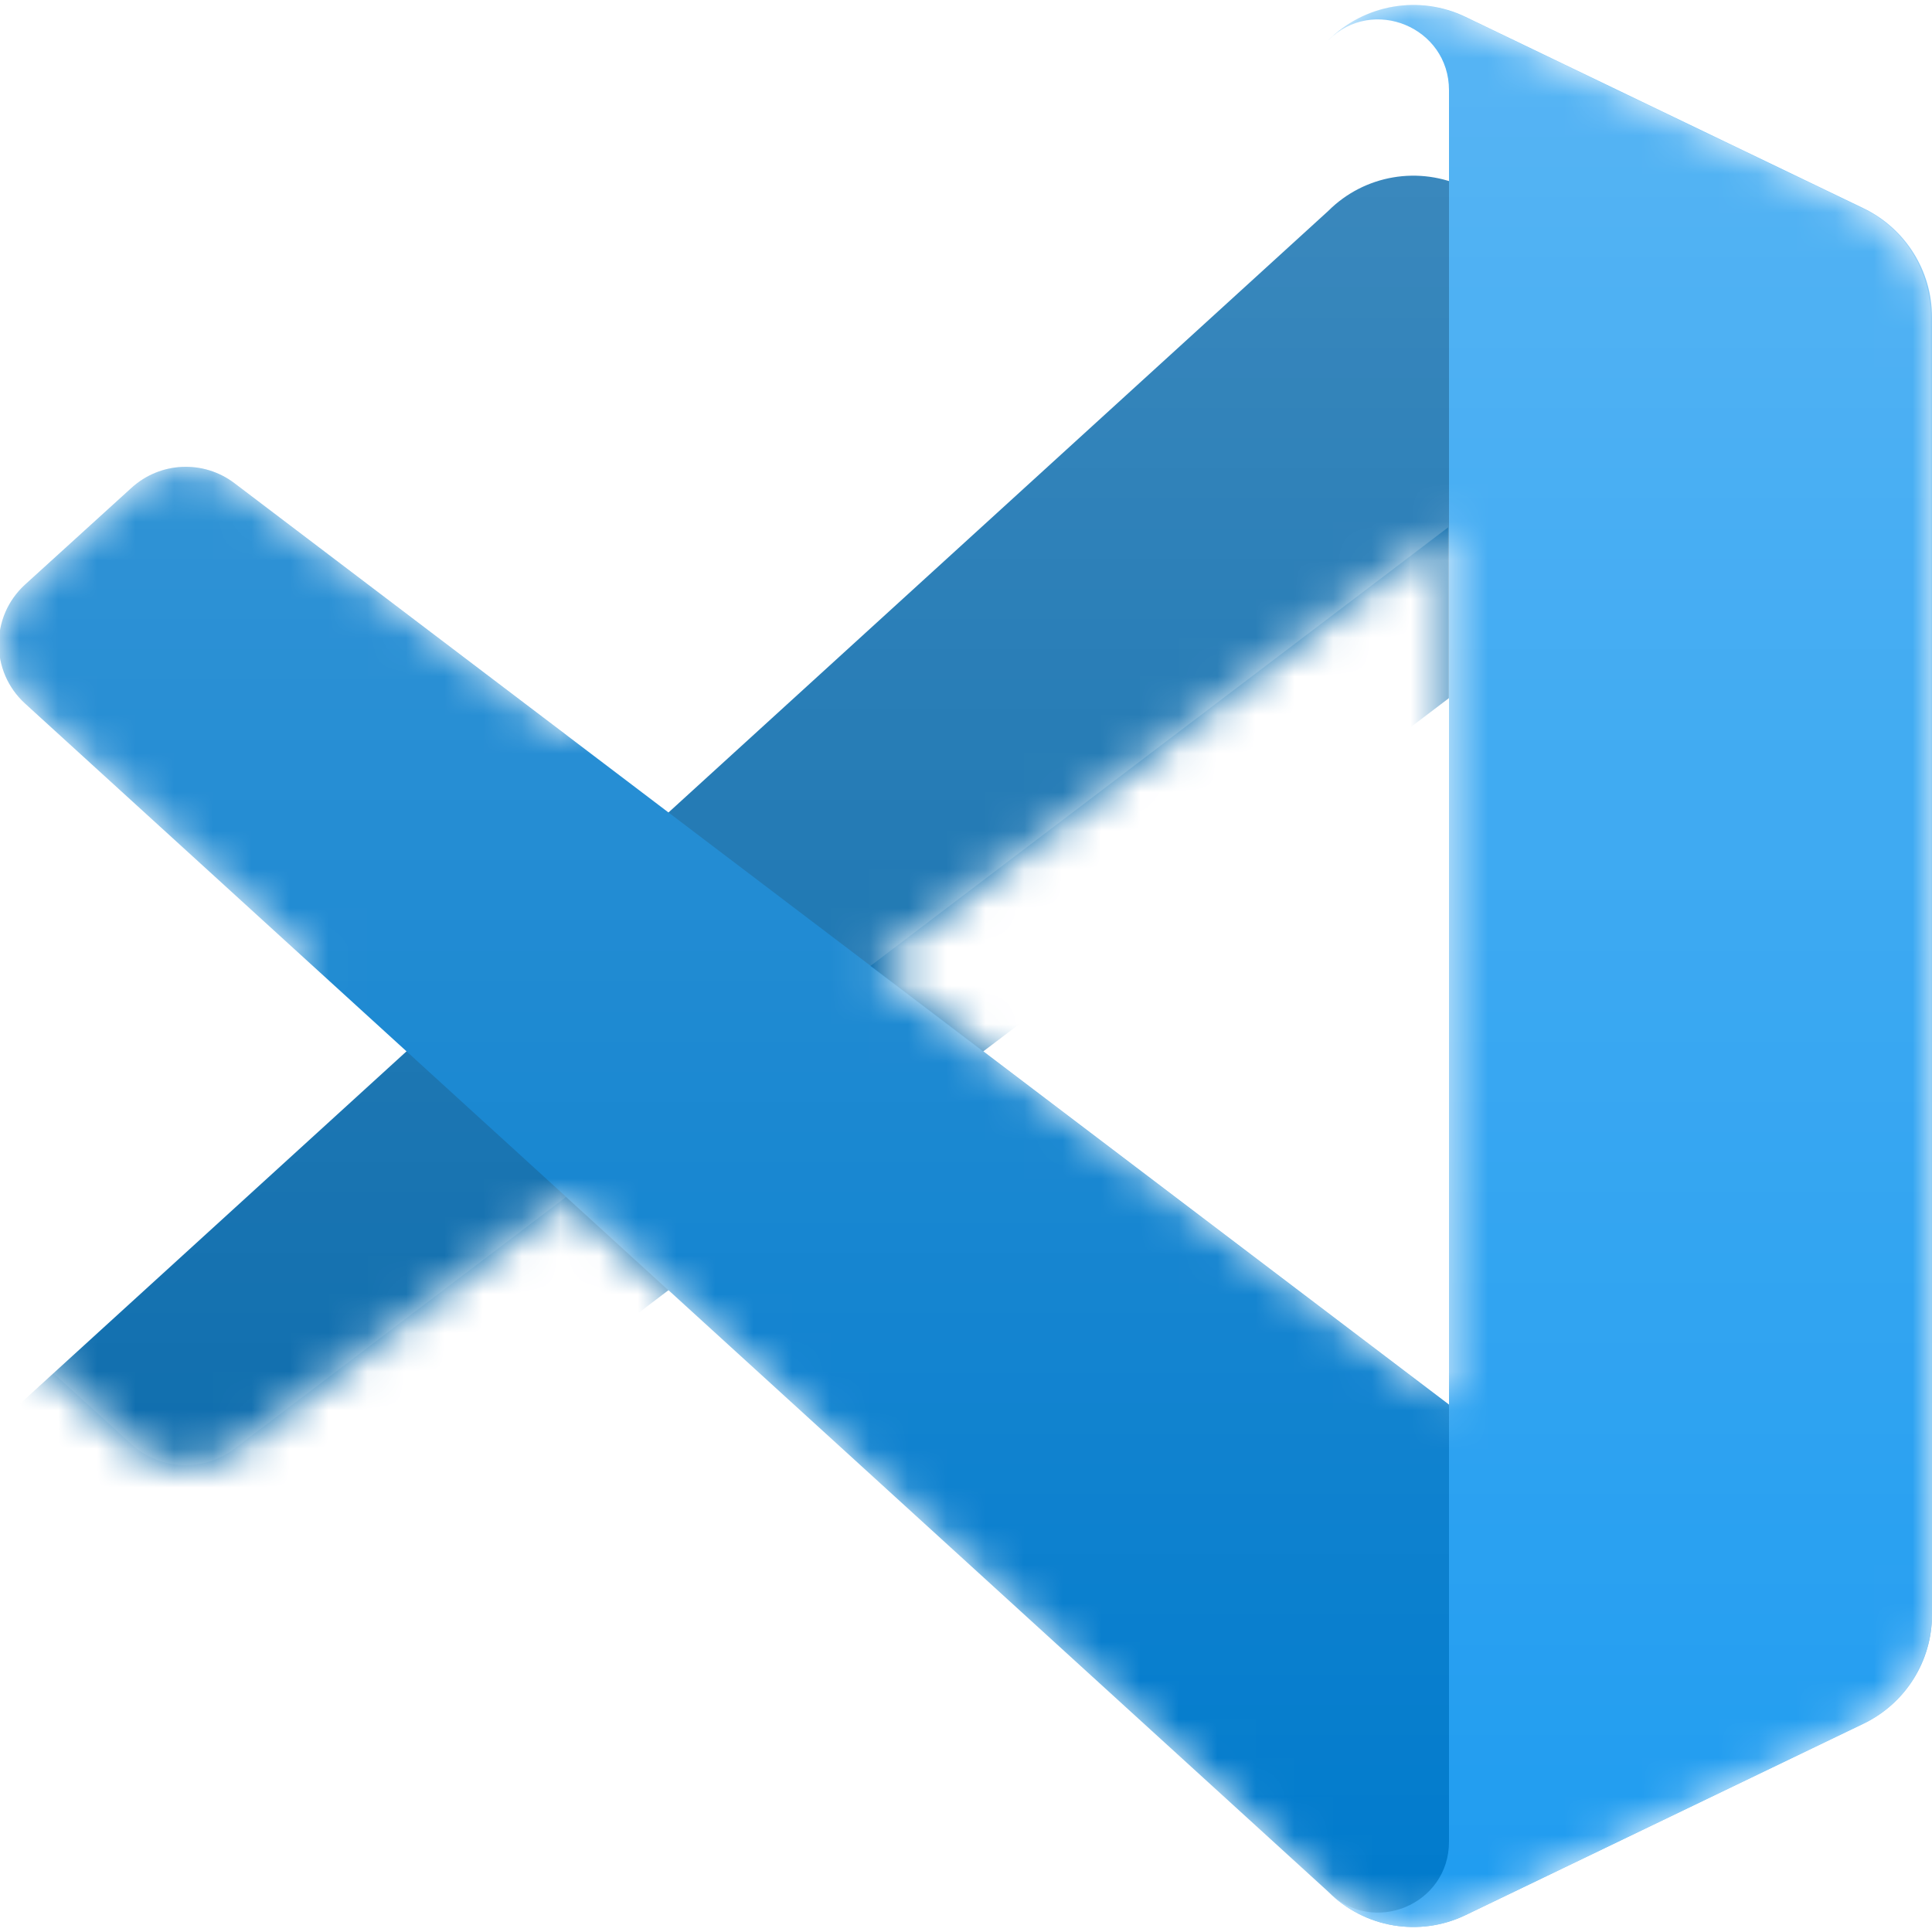 <svg width="50" height="50" viewBox="0 0 50 50" fill="none" xmlns="http://www.w3.org/2000/svg">
<mask id="mask0_443_9082" style="mask-type:alpha" maskUnits="userSpaceOnUse" x="0" y="0" width="50" height="50">
<path fill-rule="evenodd" clip-rule="evenodd" d="M35.456 49.659C36.243 49.965 37.141 49.946 37.936 49.563L48.23 44.61C49.312 44.089 50 42.995 50 41.794V8.207C50 7.006 49.312 5.911 48.23 5.39L37.936 0.437C36.893 -0.065 35.672 0.058 34.757 0.723C34.626 0.819 34.501 0.925 34.385 1.042L14.678 19.021L6.094 12.505C5.295 11.898 4.177 11.948 3.435 12.623L0.682 15.127C-0.226 15.953 -0.227 17.381 0.679 18.209L8.124 25L0.679 31.792C-0.227 32.619 -0.226 34.047 0.682 34.873L3.435 37.377C4.177 38.052 5.295 38.102 6.094 37.495L14.678 30.979L34.385 48.958C34.696 49.27 35.062 49.505 35.456 49.659ZM37.508 13.649L22.555 25L37.508 36.351V13.649Z" fill="white"/>
</mask>
<g mask="url(#mask0_443_9082)">
<g filter="url(#filter0_d_443_9082)">
<path d="M48.23 5.398L37.928 0.438C36.736 -0.136 35.311 0.106 34.375 1.042L0.649 31.792C-0.258 32.619 -0.257 34.047 0.651 34.873L3.406 37.377C4.149 38.052 5.267 38.102 6.067 37.495L46.68 6.685C48.043 5.651 50 6.623 50 8.333V8.214C50 7.013 49.312 5.919 48.23 5.398Z" fill="#0065A9"/>
</g>
<g filter="url(#filter1_d_443_9082)">
<path d="M48.23 44.602L37.928 49.562C36.736 50.136 35.311 49.894 34.375 48.958L0.649 18.208C-0.258 17.381 -0.257 15.953 0.651 15.127L3.406 12.623C4.149 11.948 5.267 11.898 6.067 12.505L46.68 43.315C48.043 44.349 50 43.377 50 41.667V41.786C50 42.987 49.312 44.081 48.23 44.602Z" fill="#007ACC"/>
</g>
<g filter="url(#filter2_d_443_9082)">
<path d="M37.929 49.563C36.736 50.137 35.311 49.894 34.375 48.958C35.528 50.112 37.5 49.295 37.5 47.664V2.336C37.5 0.705 35.528 -0.111 34.375 1.042C35.311 0.106 36.736 -0.137 37.929 0.437L48.229 5.39C49.312 5.911 50 7.006 50 8.207V41.794C50 42.995 49.312 44.089 48.229 44.61L37.929 49.563Z" fill="#1F9CF0"/>
</g>
<g style="mix-blend-mode:overlay" opacity="0.25">
<path fill-rule="evenodd" clip-rule="evenodd" d="M35.425 49.659C36.213 49.965 37.111 49.946 37.906 49.563L48.2 44.61C49.282 44.089 49.969 42.995 49.969 41.794V8.207C49.969 7.006 49.282 5.911 48.2 5.39L37.906 0.437C36.863 -0.065 35.642 0.058 34.726 0.723C34.596 0.819 34.471 0.925 34.354 1.042L14.647 19.021L6.063 12.505C5.264 11.898 4.146 11.948 3.404 12.623L0.651 15.127C-0.257 15.953 -0.258 17.381 0.649 18.209L8.093 25L0.649 31.792C-0.258 32.619 -0.257 34.047 0.651 34.873L3.404 37.377C4.146 38.052 5.264 38.102 6.063 37.495L14.647 30.979L34.354 48.958C34.666 49.27 35.032 49.505 35.425 49.659ZM37.477 13.649L22.524 25L37.477 36.351V13.649Z" fill="url(#paint0_linear_443_9082)"/>
</g>
</g>
<defs>
<filter id="filter0_d_443_9082" x="-4.447" y="0.129" width="58.864" height="46.623" filterUnits="userSpaceOnUse" color-interpolation-filters="sRGB">
<feFlood flood-opacity="0" result="BackgroundImageFix"/>
<feColorMatrix in="SourceAlpha" type="matrix" values="0 0 0 0 0 0 0 0 0 0 0 0 0 0 0 0 0 0 127 0" result="hardAlpha"/>
<feOffset dy="4.417"/>
<feGaussianBlur stdDeviation="2.208"/>
<feColorMatrix type="matrix" values="0 0 0 0 0 0 0 0 0 0 0 0 0 0 0 0 0 0 0.25 0"/>
<feBlend mode="normal" in2="BackgroundImageFix" result="effect1_dropShadow_443_9082"/>
<feBlend mode="normal" in="SourceGraphic" in2="effect1_dropShadow_443_9082" result="shape"/>
</filter>
<filter id="filter1_d_443_9082" x="-8.864" y="3.248" width="67.697" height="55.456" filterUnits="userSpaceOnUse" color-interpolation-filters="sRGB">
<feFlood flood-opacity="0" result="BackgroundImageFix"/>
<feColorMatrix in="SourceAlpha" type="matrix" values="0 0 0 0 0 0 0 0 0 0 0 0 0 0 0 0 0 0 127 0" result="hardAlpha"/>
<feOffset/>
<feGaussianBlur stdDeviation="4.417"/>
<feColorMatrix type="matrix" values="0 0 0 0 0 0 0 0 0 0 0 0 0 0 0 0 0 0 0.25 0"/>
<feBlend mode="overlay" in2="BackgroundImageFix" result="effect1_dropShadow_443_9082"/>
<feBlend mode="normal" in="SourceGraphic" in2="effect1_dropShadow_443_9082" result="shape"/>
</filter>
<filter id="filter2_d_443_9082" x="25.542" y="-8.704" width="33.292" height="67.409" filterUnits="userSpaceOnUse" color-interpolation-filters="sRGB">
<feFlood flood-opacity="0" result="BackgroundImageFix"/>
<feColorMatrix in="SourceAlpha" type="matrix" values="0 0 0 0 0 0 0 0 0 0 0 0 0 0 0 0 0 0 127 0" result="hardAlpha"/>
<feOffset/>
<feGaussianBlur stdDeviation="4.417"/>
<feColorMatrix type="matrix" values="0 0 0 0 0 0 0 0 0 0 0 0 0 0 0 0 0 0 0.25 0"/>
<feBlend mode="overlay" in2="BackgroundImageFix" result="effect1_dropShadow_443_9082"/>
<feBlend mode="normal" in="SourceGraphic" in2="effect1_dropShadow_443_9082" result="shape"/>
</filter>
<linearGradient id="paint0_linear_443_9082" x1="24.97" y1="0.129" x2="24.97" y2="49.871" gradientUnits="userSpaceOnUse">
<stop stop-color="white"/>
<stop offset="1" stop-color="white" stop-opacity="0"/>
</linearGradient>
</defs>
</svg>
